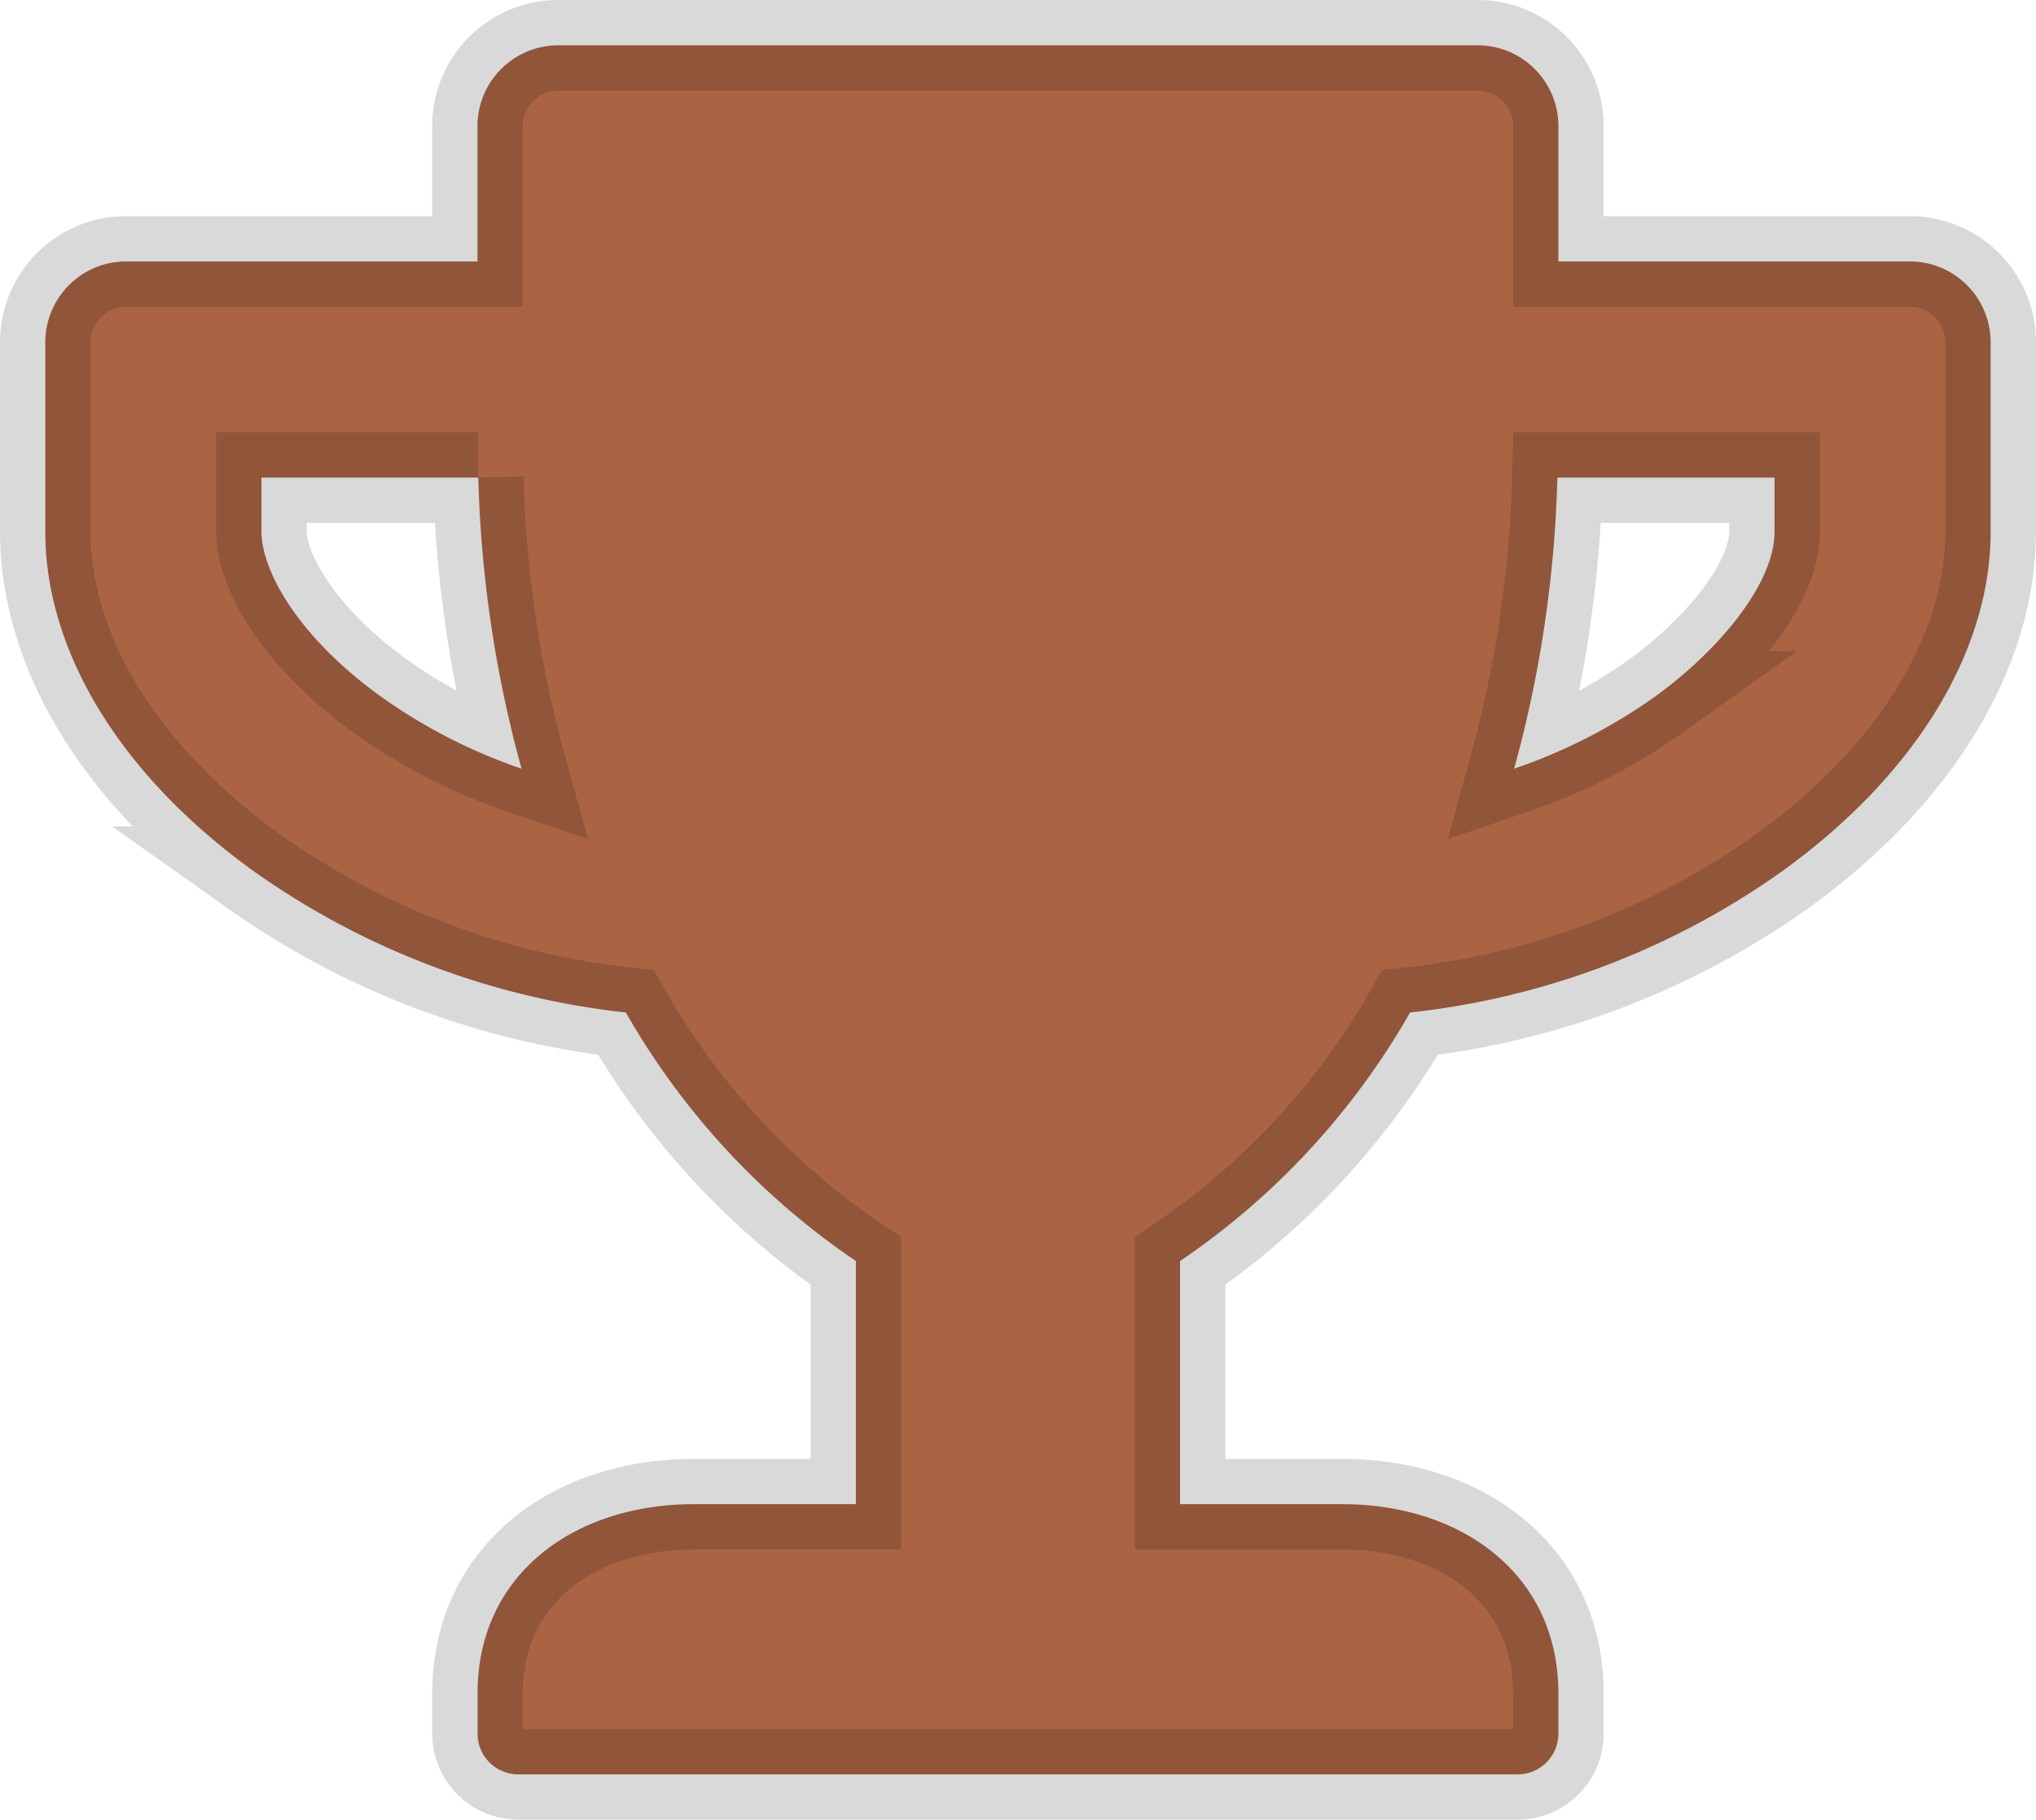 <svg xmlns="http://www.w3.org/2000/svg" width="67.436" height="60.276" viewBox="0 0 67.436 60.276">
  <path id="TrophyBrown" d="M61.751,7.16H50.117V2.685A2.678,2.678,0,0,0,47.432,0H17a2.678,2.678,0,0,0-2.685,2.685V7.16H2.685A2.678,2.678,0,0,0,0,9.844v6.265c0,3.994,2.517,8.1,6.925,11.265A26.208,26.208,0,0,0,19.23,32.039a24.745,24.745,0,0,0,7.618,8.233v8.054h-5.37c-3.949,0-7.16,2.316-7.16,6.265v1.342a1.346,1.346,0,0,0,1.342,1.342H48.774a1.346,1.346,0,0,0,1.342-1.342V54.591c0-3.949-3.211-6.265-7.16-6.265h-5.37V40.272a24.745,24.745,0,0,0,7.618-8.233,26.117,26.117,0,0,0,12.305-4.665c4.4-3.166,6.925-7.271,6.925-11.265V9.844A2.678,2.678,0,0,0,61.751,7.16ZM11.108,21.568C8.379,19.6,7.16,17.407,7.16,16.109v-1.79h7.182a40.179,40.179,0,0,0,1.432,9.643A18.028,18.028,0,0,1,11.108,21.568Zm46.168-5.459c0,1.8-1.98,4.038-3.949,5.459a18.1,18.1,0,0,1-4.676,2.394,40.179,40.179,0,0,0,1.432-9.643h7.193Z" transform="translate(1.5 1.5)" fill="#aa6444" stroke="rgba(0,0,0,0.15)" stroke-width="3"/>
</svg>

